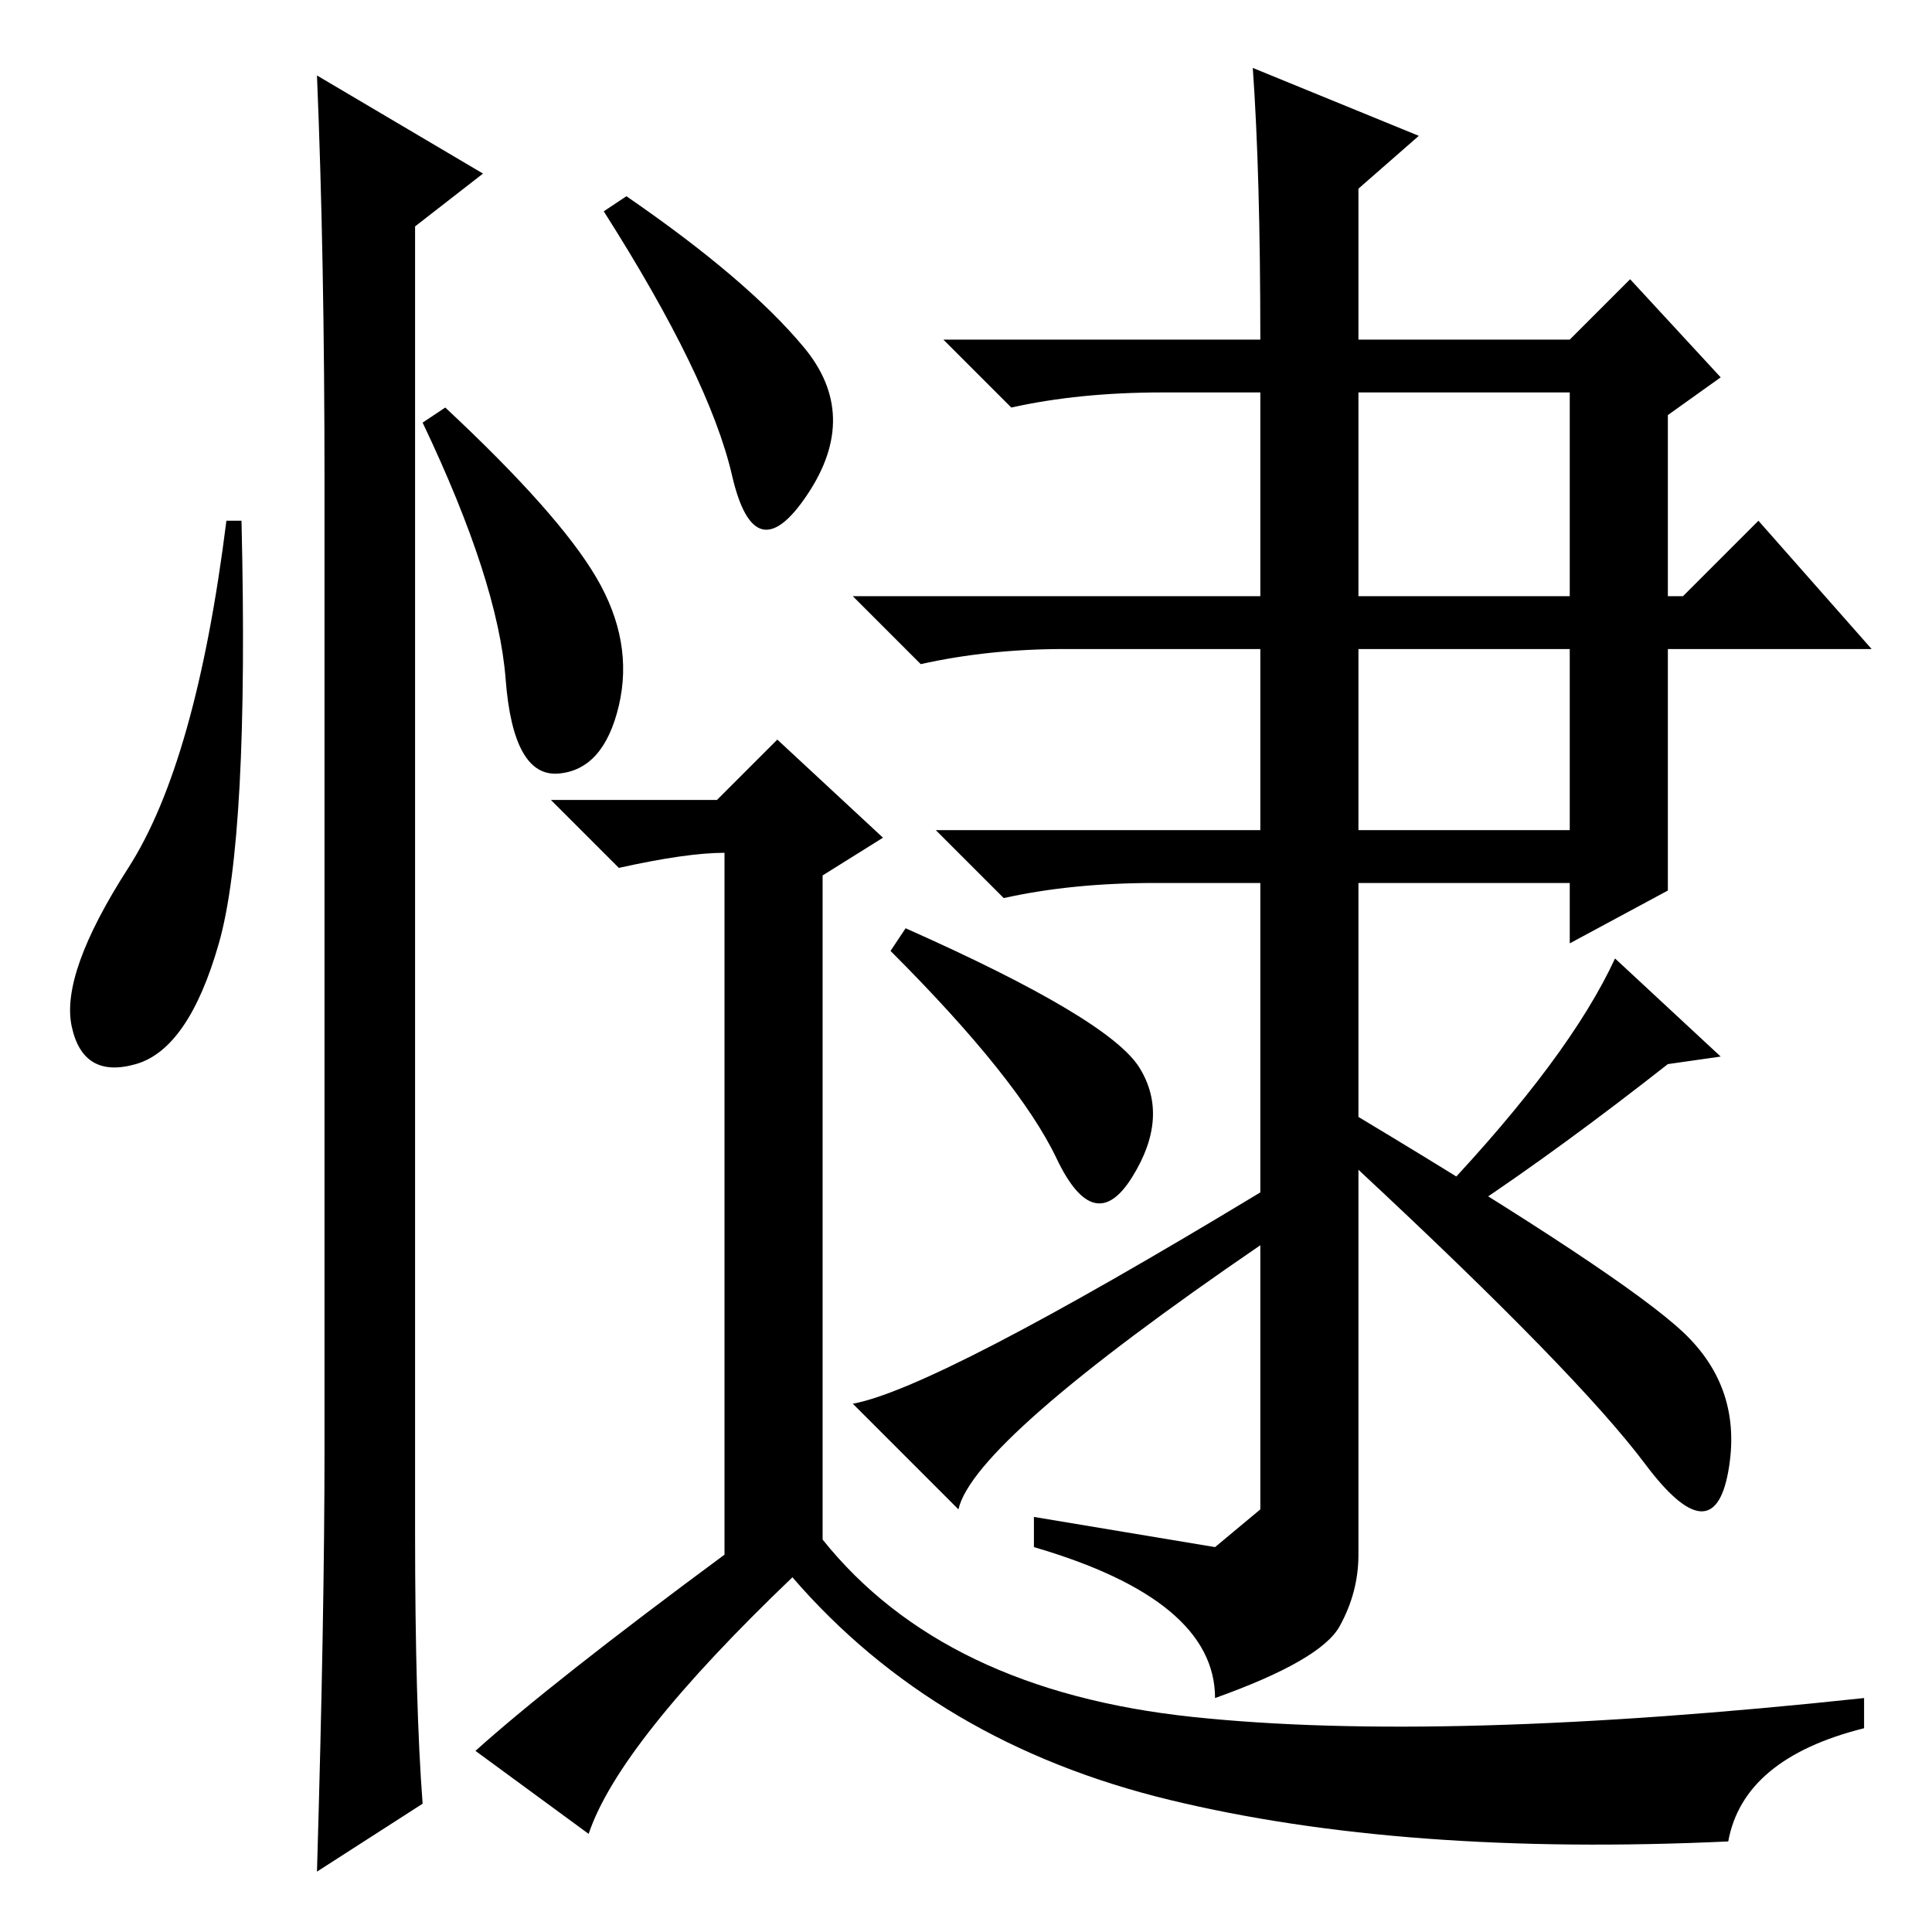 <?xml version="1.0" standalone="no"?>
<!DOCTYPE svg PUBLIC "-//W3C//DTD SVG 1.1//EN" "http://www.w3.org/Graphics/SVG/1.1/DTD/svg11.dtd" >
<svg xmlns="http://www.w3.org/2000/svg" xmlns:xlink="http://www.w3.org/1999/xlink" version="1.1" viewBox="0 -36 256 256">
  <g transform="matrix(1 0 0 -1 0 220)">
   <path fill="currentColor"
d="M29 131q-4 -14 -11 -16t-8.5 5t7.5 21t13 46h2q1 -42 -3 -56zM42 246l22 -13l-9 -7v-173q0 -23 1 -36l-14 -9q1 34 1 56v128q0 30 -1 54zM79 179.5q5 -8.5 3 -17t-8 -9t-7 12.5t-11 34l3 2q15 -14 20 -22.5zM83 230q16 -11 23.5 -20t0.5 -19.5t-10 2.5t-17 35zM78 13
l-15 11q10 9 33 26v93q-5 0 -14 -2l-9 9h22l8 8l14 -13l-8 -5v-88q16 -20 49 -23.5t89 2.5v-4q-16 -4 -18 -15q-43 -2 -74 5.5t-50 29.5q-23 -22 -27 -34zM180 177h28v27h-28v-27zM180 146h28v24h-28v-24zM120 133q27 -12 31 -18.5t-1 -14.5t-10 2.5t-22 27.5zM191 98
q17 18 23 31l14 -13l-7 -1q-14 -11 -26 -19zM180 108q35 -21 43 -28.5t6 -18.5t-11 1t-38 39v-51q0 -5 -2.5 -9.5t-16.5 -9.5q0 13 -24 20v4l24 -4t6 5v35q-38 -26 -40 -35l-14 14q11 2 54 28v41h-14q-11 0 -20 -2l-9 9h43v24h-26q-10 0 -19 -2l-9 9h54v27h-13q-11 0 -20 -2
l-9 9h42q0 22 -1 36l22 -9l-8 -7v-20h28l8 8l12 -13l-7 -5v-24h2l10 10l15 -17h-27v-32l-13 -7v8h-28v-31z" />
  </g>

</svg>
